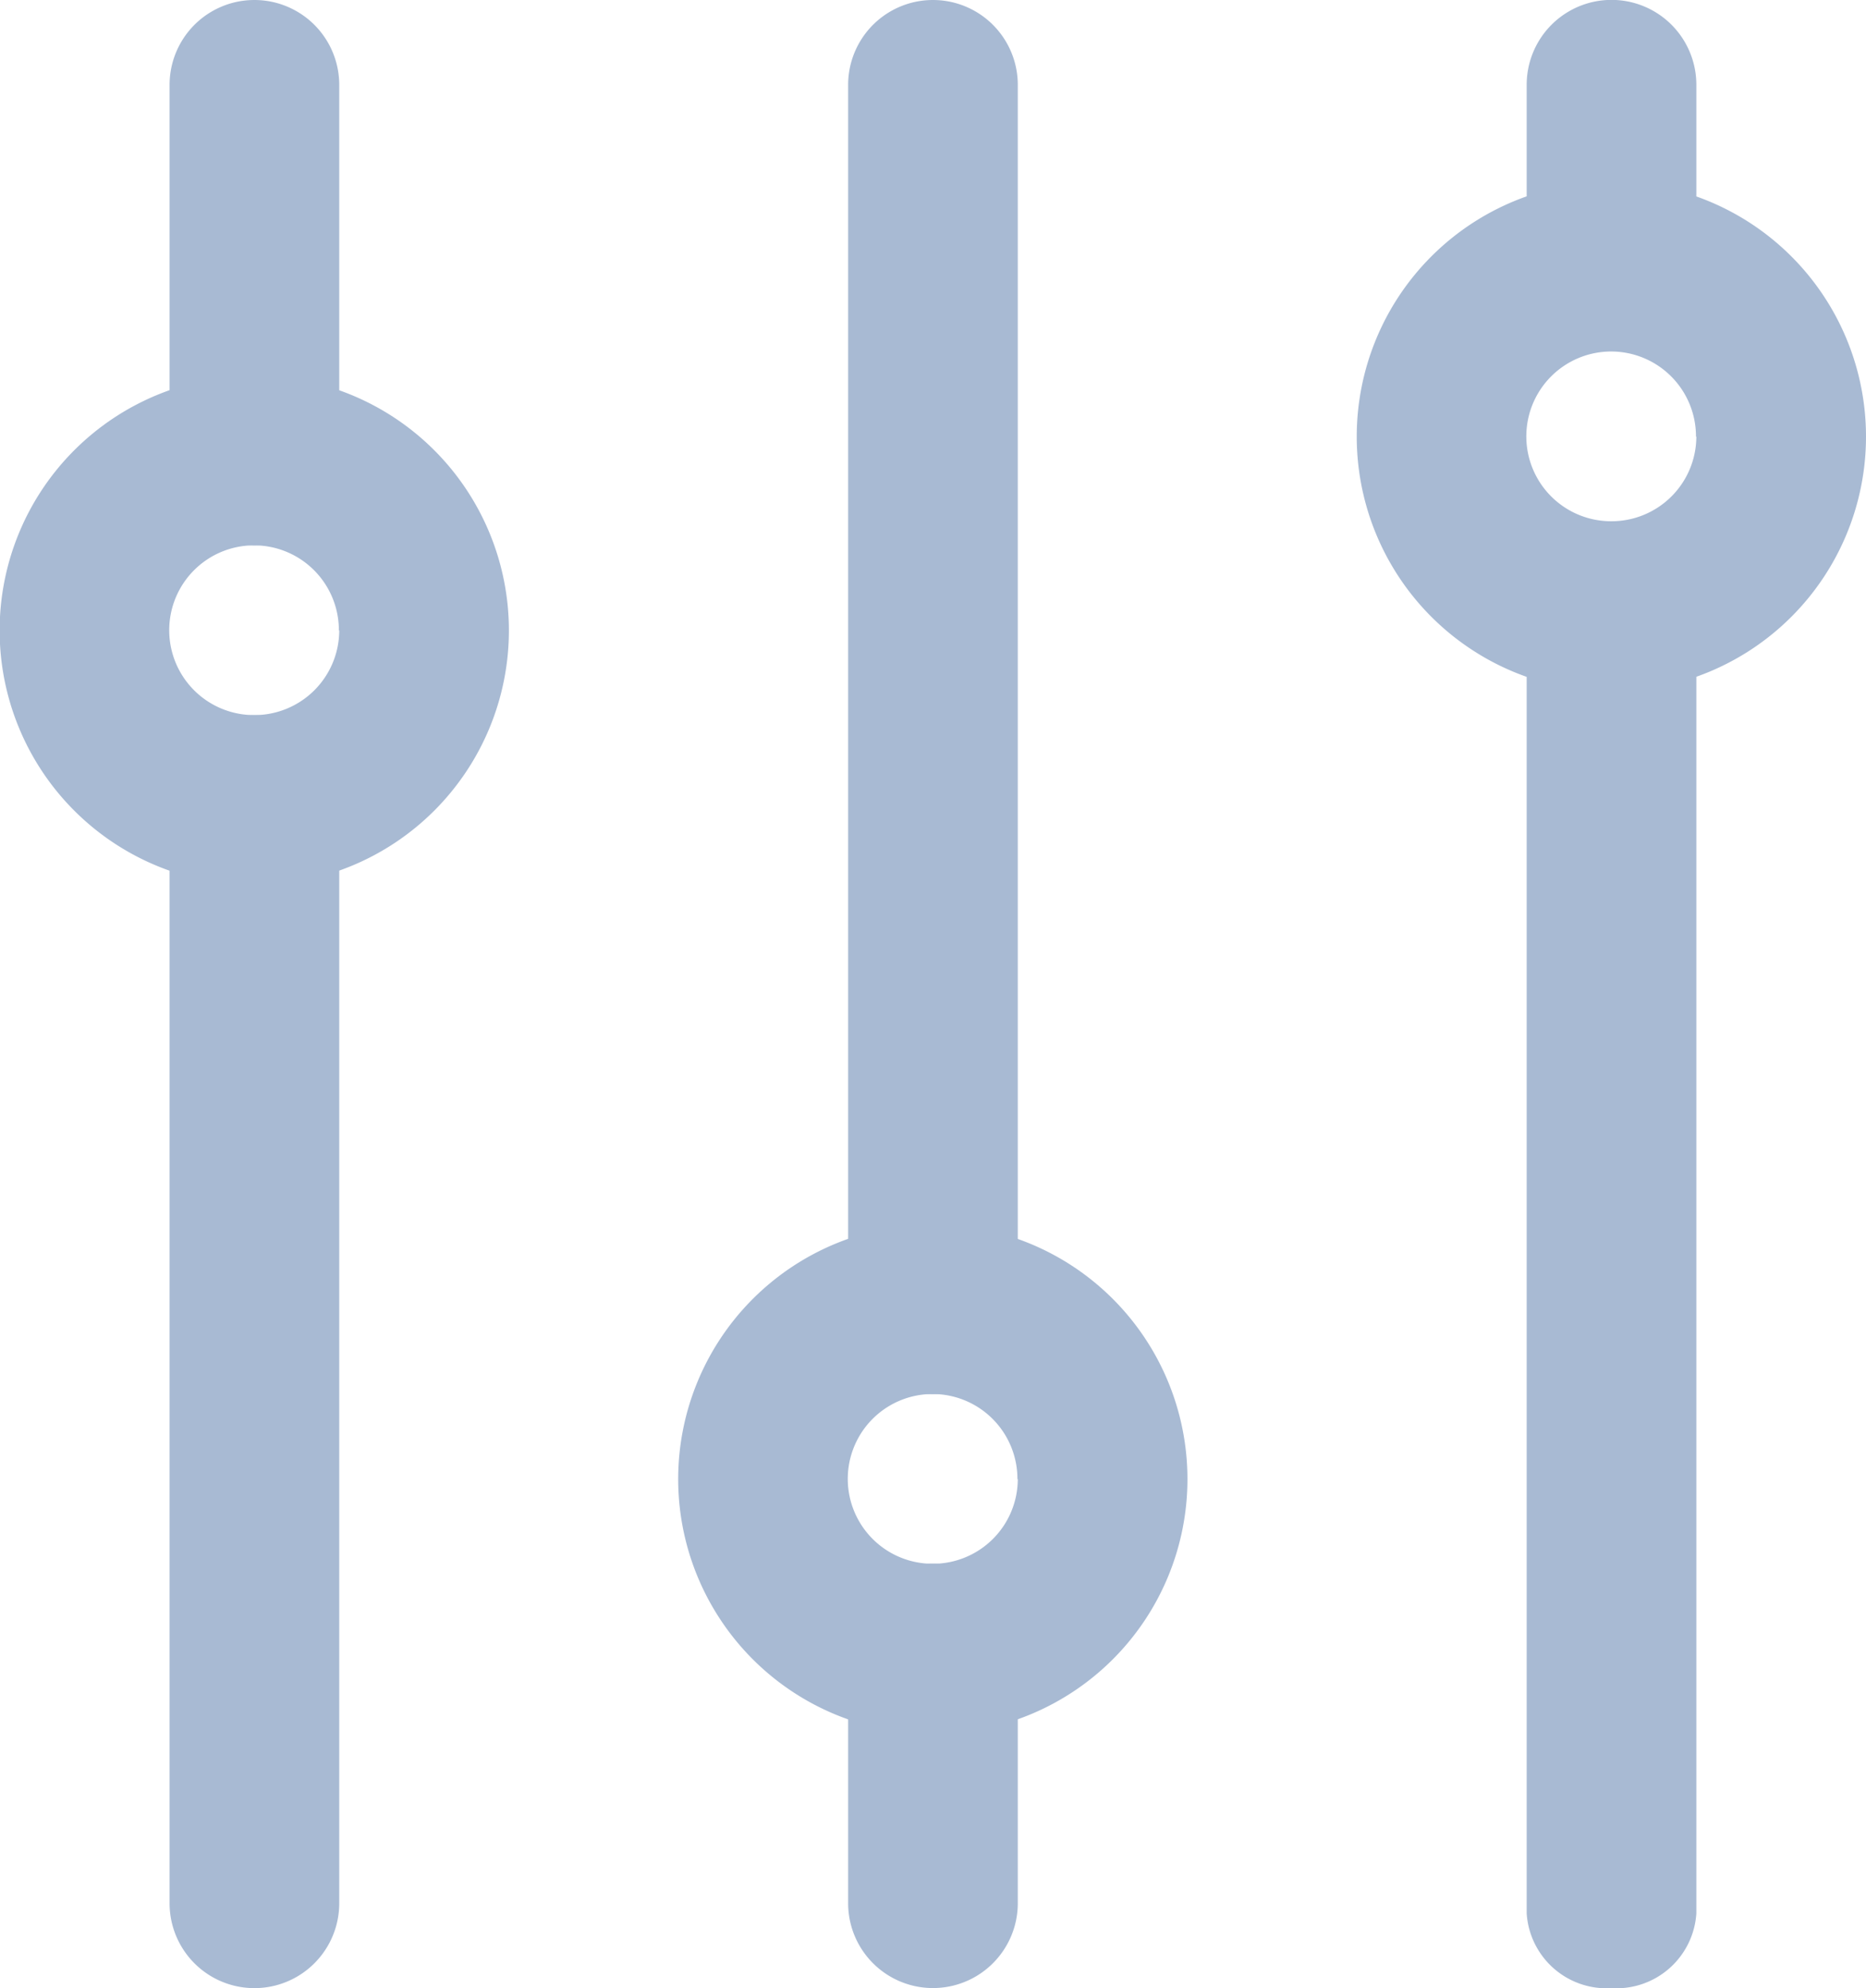 <svg xmlns="http://www.w3.org/2000/svg" width="25.649" height="27.313" viewBox="0 0 25.649 27.313">
  <g id="Layer_2" data-name="Layer 2" transform="translate(30.649 -6) rotate(90)">
    <path id="Path_316" data-name="Path 316" d="M28.442,9.332H11.025A1.1,1.1,0,0,1,10,8.166,1.1,1.1,0,0,1,11.025,7H28.442a1.1,1.1,0,0,1,1.025,1.166A1.1,1.1,0,0,1,28.442,9.332Z" transform="translate(3.846 0.332)" fill="#a8bad3"/>
    <path id="Path_317" data-name="Path 317" d="M8.663,9.332h-1.5A1.166,1.166,0,1,1,7.166,7h1.5a1.166,1.166,0,1,1,0,2.332Z" transform="translate(0 0.332)" fill="#a8bad3"/>
    <path id="Path_318" data-name="Path 318" d="M23.986,17.332H7.166a1.166,1.166,0,1,1,0-2.332h16.82a1.166,1.166,0,1,1,0,2.332Z" transform="translate(0 1.659)" fill="#a8bad3"/>
    <path id="Path_319" data-name="Path 319" d="M12.327,25.332H7.166a1.166,1.166,0,1,1,0-2.332h5.161a1.166,1.166,0,1,1,0,2.332Z" transform="translate(0 2.986)" fill="#a8bad3"/>
    <path id="Path_320" data-name="Path 320" d="M9.5,12A3.5,3.5,0,1,1,13,8.5,3.5,3.5,0,0,1,9.5,12Zm0-4.663A1.166,1.166,0,1,0,10.663,8.5,1.166,1.166,0,0,0,9.5,7.332Z" transform="translate(2.498)" fill="#a8bad3"/>
    <path id="Path_321" data-name="Path 321" d="M23.5,20A3.5,3.5,0,1,1,27,16.5,3.5,3.5,0,0,1,23.5,20Zm0-4.663A1.166,1.166,0,1,0,24.663,16.5,1.166,1.166,0,0,0,23.5,15.332Z" transform="translate(2.82 1.327)" fill="#a8bad3"/>
    <path id="Path_322" data-name="Path 322" d="M13.5,28A3.5,3.5,0,1,1,17,24.5,3.5,3.5,0,0,1,13.5,28Zm0-4.663A1.166,1.166,0,1,0,14.663,24.5,1.166,1.166,0,0,0,13.5,23.332Z" transform="translate(1.161 2.654)" fill="#a8bad3"/>
    <path id="Path_323" data-name="Path 323" d="M28.663,17.332h-3.5a1.166,1.166,0,1,1,0-2.332h3.5a1.166,1.166,0,0,1,0,2.332Z" transform="translate(3.483 1.659)" fill="#a8bad3"/>
    <path id="Path_324" data-name="Path 324" d="M30.322,25.332H15.166a1.166,1.166,0,0,1,0-2.332H30.322a1.166,1.166,0,0,1,0,2.332Z" transform="translate(1.825 2.986)" fill="#a8bad3"/>
  </g>
</svg>

